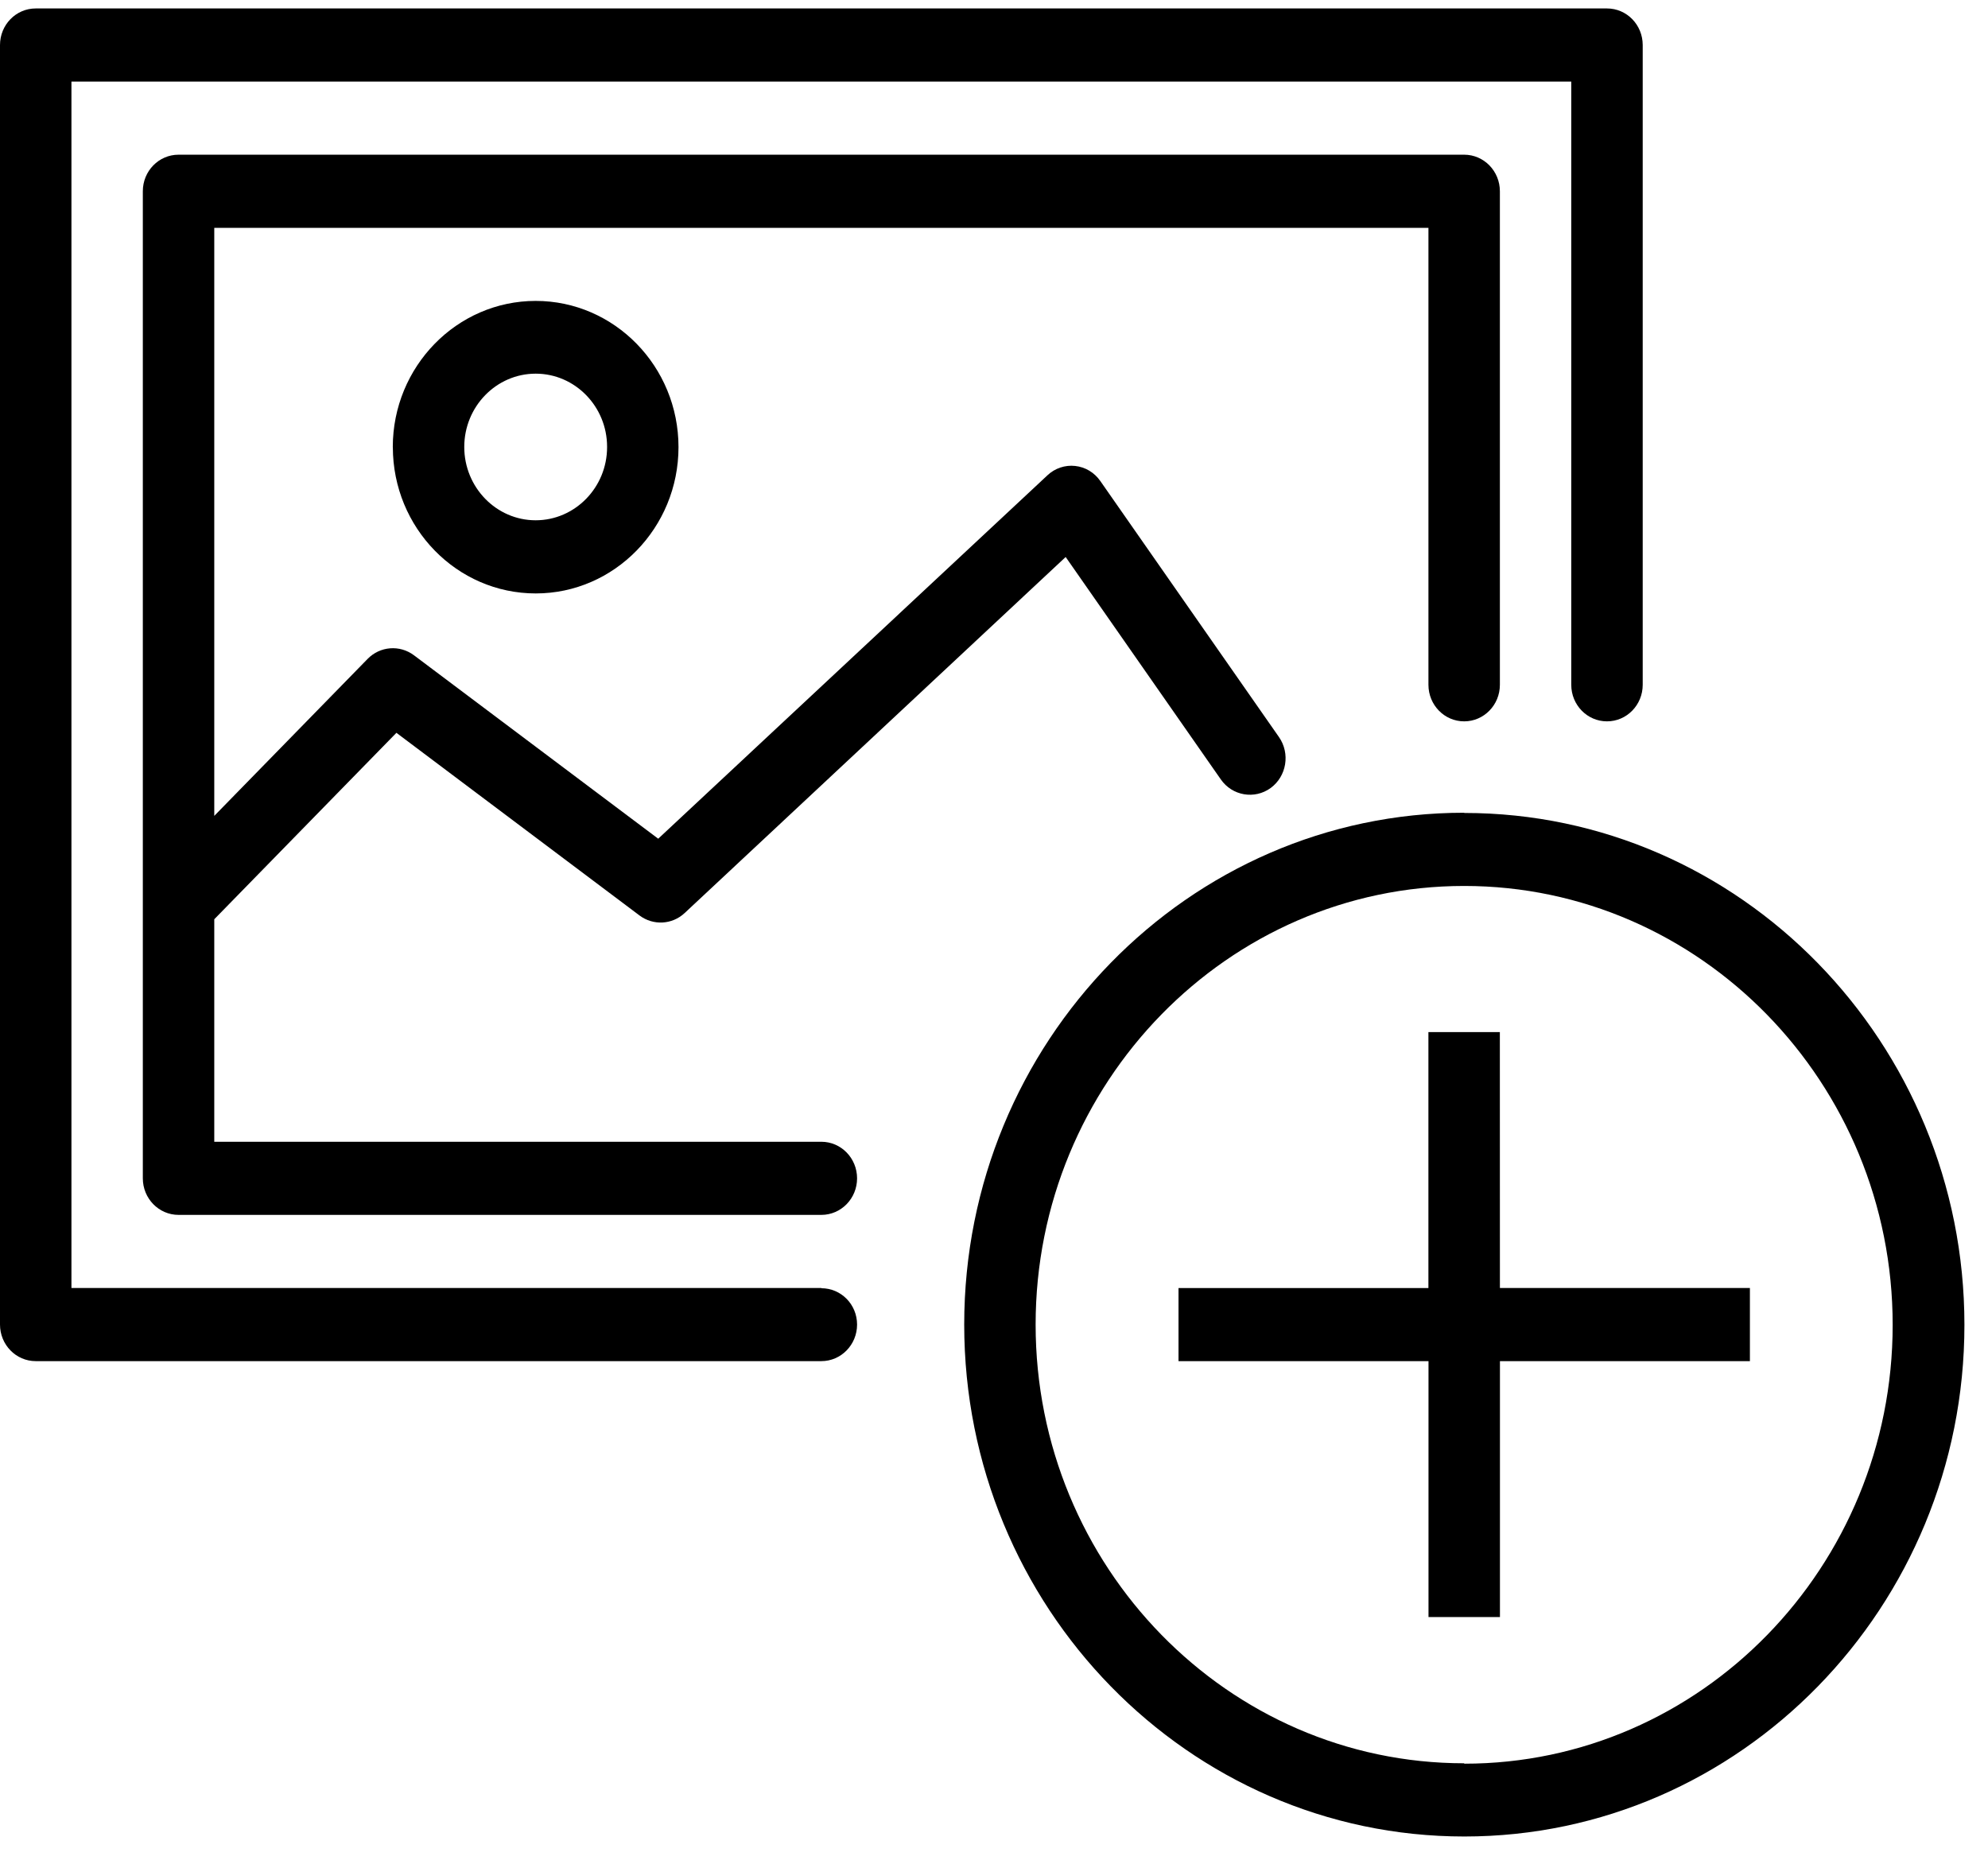 <svg xmlns="http://www.w3.org/2000/svg" width="64" height="60" viewBox="0 0 64 60">
  <title>thumbnail-svg</title>
  <g fill-rule="evenodd">
    <path d="M26.442 41.464H2.3V2.626h48.284v19.42c0 .65.515 1.176 1.15 1.176.636 0 1.15-.527 1.15-1.177V1.45c0-.652-.514-1.178-1.15-1.178H1.15C.514.272 0 .798 0 1.45v41.19c0 .65.514 1.178 1.15 1.178h25.292c.635 0 1.15-.527 1.15-1.177s-.515-1.17-1.15-1.17z"/>
    <path d="M26.442 36.756H6.898v-7.163l5.864-6.002 7.826 5.88c.44.33 1.05.3 1.455-.08l12.264-11.46 4.995 7.16c.368.53 1.087.65 1.603.278.517-.378.637-1.114.268-1.643l-5.75-8.24c-.19-.275-.486-.452-.812-.486-.32-.036-.65.073-.89.3L21.19 27l-7.863-5.905c-.458-.343-1.093-.294-1.494.118l-4.935 5.052V7.335h39.088v14.71c0 .65.514 1.177 1.15 1.177.635 0 1.15-.527 1.15-1.177V6.157c0-.65-.515-1.177-1.15-1.177H5.748c-.635 0-1.15.526-1.15 1.177v31.776c0 .65.515 1.177 1.15 1.177h20.694c.635 0 1.15-.526 1.15-1.177 0-.65-.515-1.177-1.15-1.177z"/>
    <path d="M47.136 26.164c-8.875 0-16.095 7.39-16.095 16.477s7.22 16.48 16.1 16.48c8.88 0 16.1-7.39 16.1-16.47s-7.22-16.48-16.1-16.48zm0 30.6c-7.608 0-13.796-6.335-13.796-14.123 0-7.78 6.188-14.12 13.796-14.12 7.607 0 13.795 6.34 13.795 14.13 0 7.79-6.18 14.126-13.79 14.126z"/>
    <path d="M48.285 33.225h-2.3v8.24H37.94v2.353h8.048v8.238h2.3v-8.238h8.047v-2.354h-8.048m-35.64-27.07c0 2.597 2.06 4.71 4.6 4.71 2.534 0 4.596-2.113 4.596-4.71s-2.062-4.707-4.598-4.707c-2.537 0-4.6 2.112-4.6 4.708zm6.897 0c0 1.298-1.032 2.355-2.3 2.355-1.267 0-2.298-1.06-2.298-2.36s1.03-2.36 2.3-2.36c1.266 0 2.298 1.057 2.298 2.354z"/>
  </g>
</svg>
